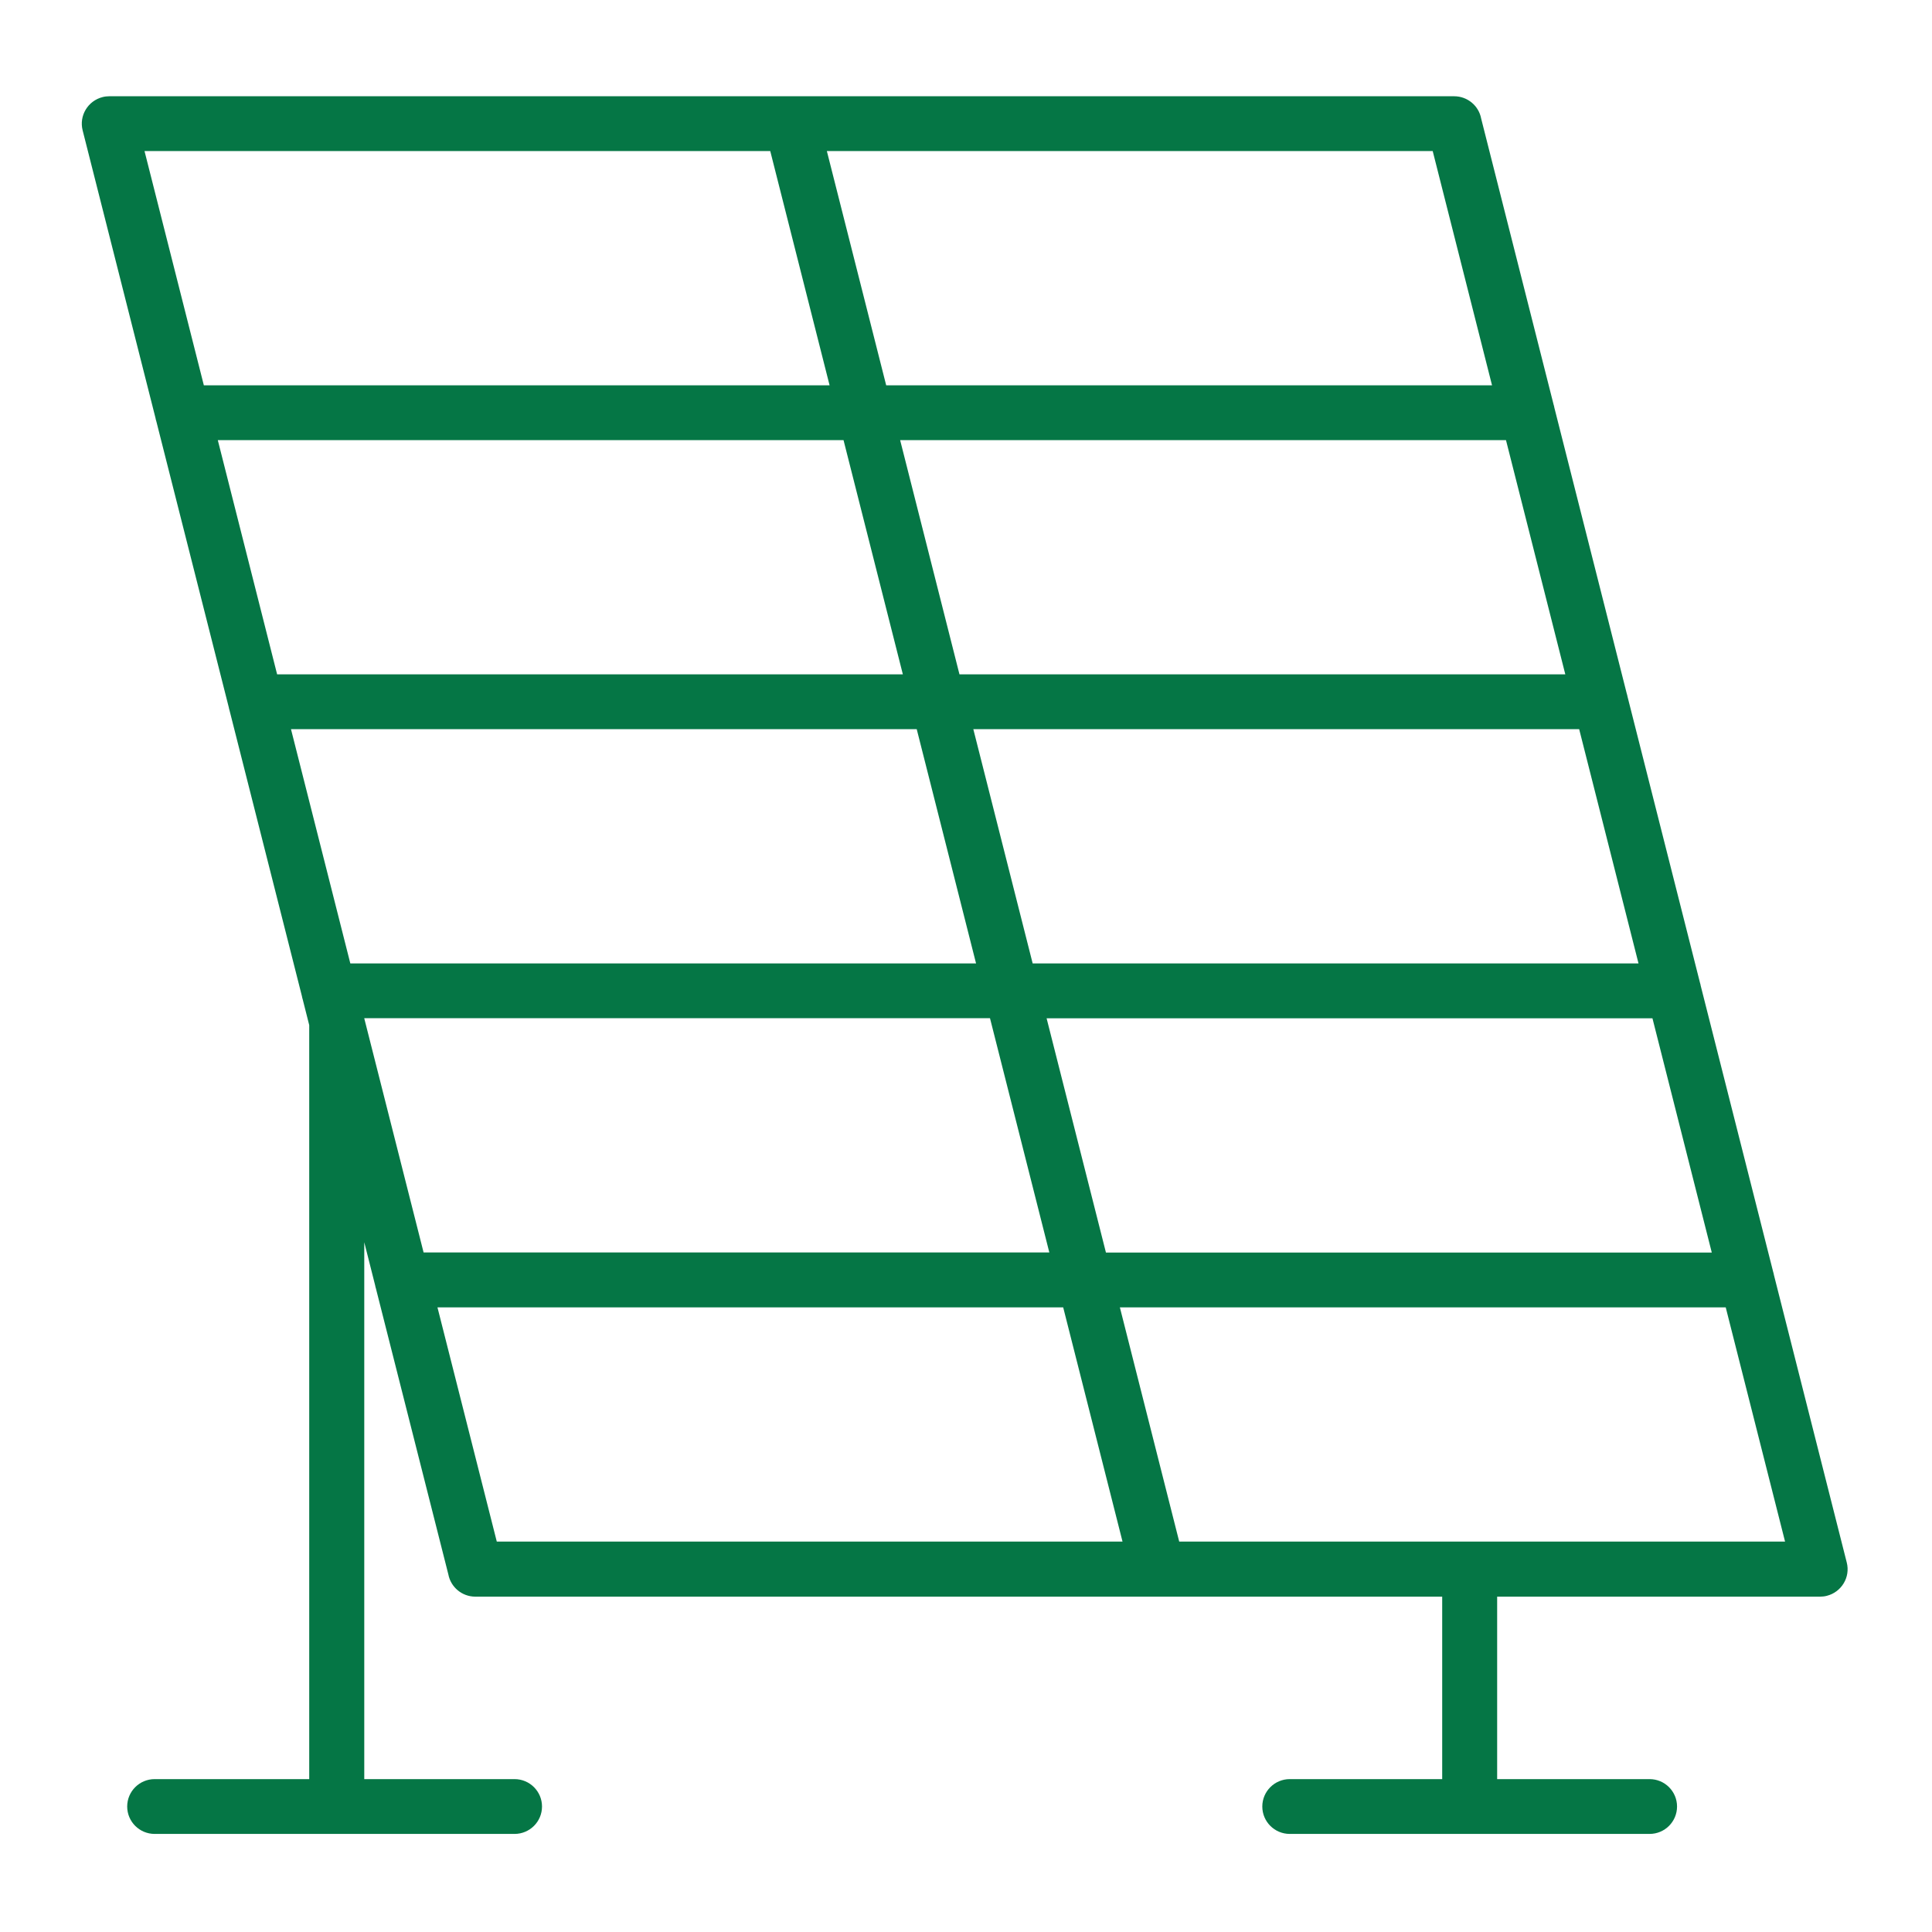 <?xml version="1.0" encoding="UTF-8" standalone="no"?>
<!DOCTYPE svg PUBLIC "-//W3C//DTD SVG 1.1//EN" "http://www.w3.org/Graphics/SVG/1.1/DTD/svg11.dtd">
<svg width="100%" height="100%" viewBox="0 0 1080 1080" version="1.1" xmlns="http://www.w3.org/2000/svg" xmlns:xlink="http://www.w3.org/1999/xlink" xml:space="preserve" xmlns:serif="http://www.serif.com/" style="fill-rule:evenodd;clip-rule:evenodd;stroke-linejoin:round;stroke-miterlimit:2;">
    <g transform="matrix(1,0,0,1,-17978.7,-3011.68)">
        <g id="Artboard3" transform="matrix(1.361,0,0,1.788,-3994.72,-2229.59)">
            <rect x="16144" y="2931.43" width="793.484" height="604.041" style="fill:none;"/>
            <g transform="matrix(0.353,0,0,0.268,16178.6,2961.19)">
                <path d="M86.762,379.852C86.379,378.699 86.09,377.547 85.898,376.301L1.117,40.734C-3.203,23.645 7.262,6.266 24.355,1.945C26.945,1.273 29.539,0.984 32.133,0.984L1596.95,0.984C1612.51,0.984 1625.57,12.121 1628.35,26.906L1712.65,360.648C1713.03,361.801 1713.32,362.953 1713.52,364.203L1797.81,697.945C1798.2,699.098 1798.48,700.25 1798.68,701.402L1882.98,1035.14C1883.36,1036.3 1883.65,1037.44 1883.84,1038.69L1968.14,1372.44C1968.53,1373.59 1968.81,1374.74 1969,1375.99L2053.78,1711.56C2058.11,1728.64 2047.64,1746.02 2030.55,1750.34C2027.96,1751.02 2025.37,1751.31 2022.77,1751.31L1646.98,1751.31L1646.98,1964.17L1824.31,1964.17C1841.98,1964.17 1856.29,1978.47 1856.29,1996.14C1856.29,2013.81 1841.98,2028.11 1824.31,2028.11L1405.69,2028.11C1388.03,2028.11 1373.72,2013.81 1373.72,1996.14C1373.72,1978.47 1388.03,1964.17 1405.69,1964.17L1583.03,1964.17L1583.03,1751.31L458.047,1751.31C442.492,1751.31 429.434,1740.17 426.648,1725.38L342.352,1391.73C341.965,1390.58 341.676,1389.43 341.484,1388.18L328.812,1337.87L328.812,1964.17L503.652,1964.17C521.316,1964.17 535.625,1978.47 535.625,1996.14C535.625,2013.81 521.316,2028.11 503.652,2028.11L84.938,2028.11C67.273,2028.11 52.965,2013.81 52.965,1996.14C52.965,1978.47 67.273,1964.17 84.938,1964.17L264.77,1964.17L264.77,1084.59L257.188,1054.54C256.801,1053.39 256.516,1052.23 256.32,1050.98L172.023,717.34C171.637,716.188 171.352,715.035 171.156,713.785L86.859,380.141L86.762,379.852ZM328.812,1076.62L328.812,1076.71L397.844,1349.78L1125.91,1349.78L1056.88,1076.52L328.906,1076.52L328.812,1076.62ZM312.586,1012.58L1040.65,1012.58L971.621,739.324L243.551,739.324L312.586,1012.58ZM1106.52,1012.58L1811.45,1012.58L1742.41,739.324L1037.48,739.324L1106.52,1012.58ZM1827.68,1076.62L1122.75,1076.62L1191.78,1349.88L1896.71,1349.88L1827.68,1076.62ZM142.16,338.184L870.23,338.184L801.195,64.93L73.129,64.93L142.16,338.184ZM867.062,64.93L936.094,338.184L1641.02,338.184L1571.99,64.93L867.062,64.93ZM1657.25,402.129L952.32,402.129L1021.36,675.383L1726.28,675.383L1657.25,402.129ZM1912.93,1413.82L1208,1413.82L1277.04,1687.07L1981.97,1687.07L1912.93,1413.82ZM1211.08,1687.07L1142.04,1413.82L413.977,1413.82L483.008,1687.07L1211.08,1687.07ZM227.422,675.383L955.488,675.383L886.457,402.129L158.387,402.129L227.422,675.383Z" style="fill:rgb(5,118,69);fill-rule:nonzero;"/>
            </g>
        </g>
    </g>
</svg>
